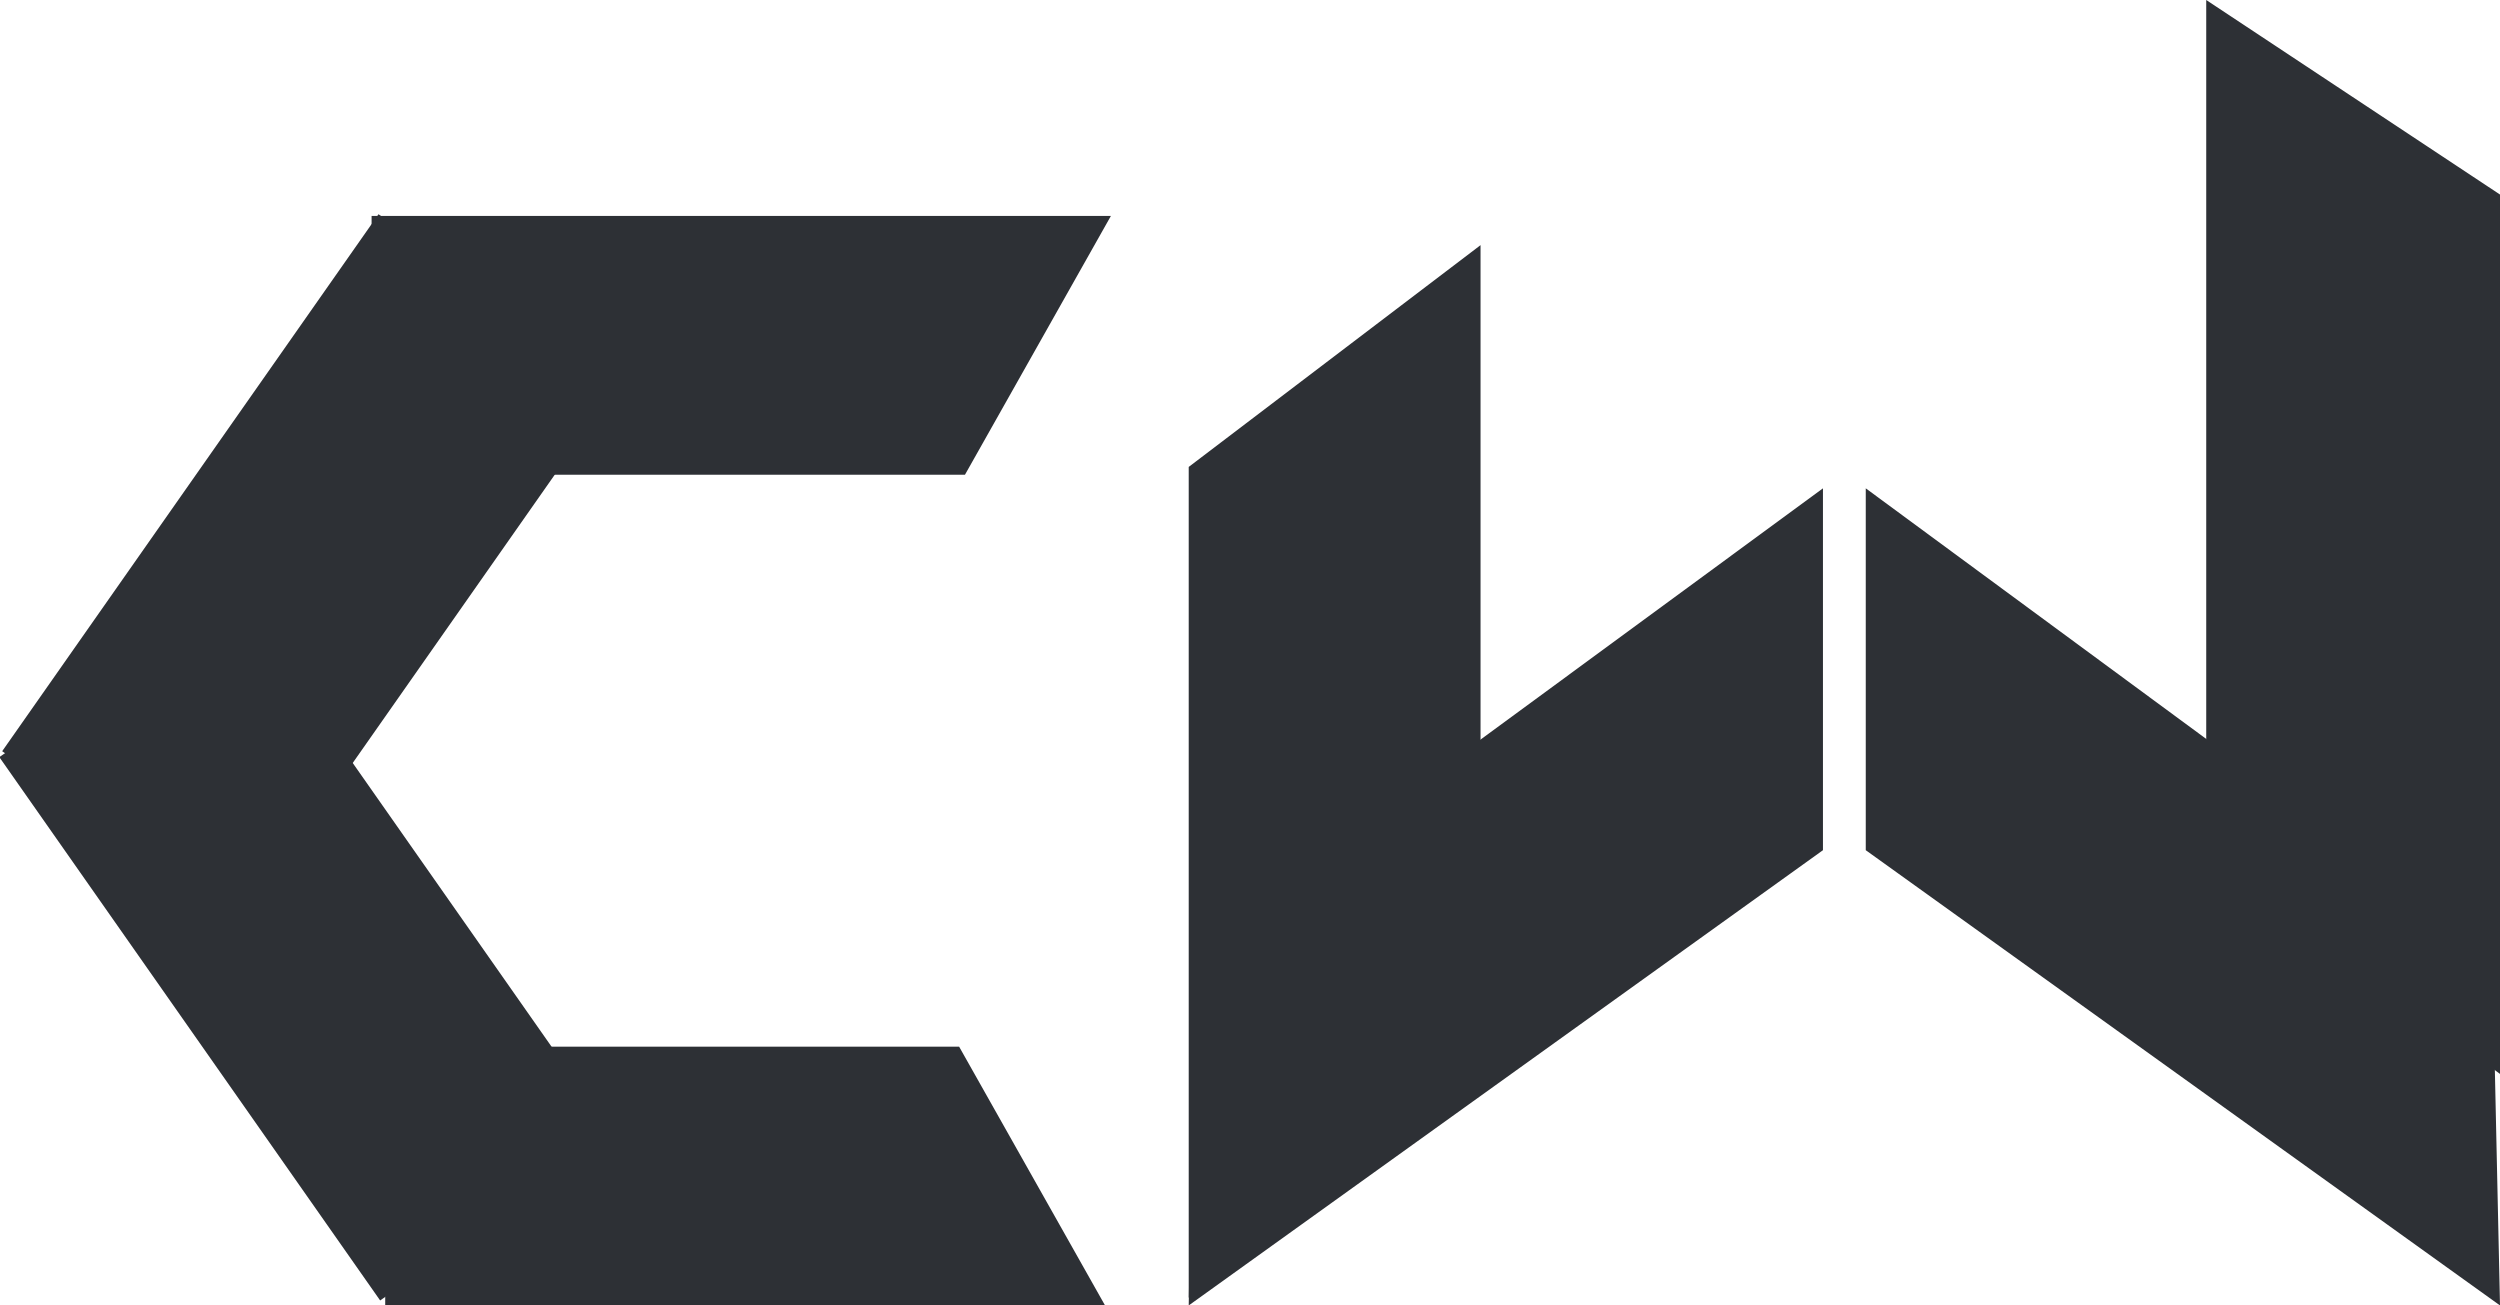 <?xml version="1.0" encoding="utf-8"?>
<!-- Generator: Adobe Illustrator 22.0.1, SVG Export Plug-In . SVG Version: 6.00 Build 0)  -->
<svg version="1.1" id="Layer_1" xmlns="http://www.w3.org/2000/svg" xmlns:xlink="http://www.w3.org/1999/xlink" x="0px" y="0px"
	 viewBox="0 0 128.5 67.1" style="enable-background:new 0 0 128.5 67.1;" xml:space="preserve">
<style type="text/css">
	.st0{fill:#2D3035;}
</style>
<g id="Layer_1_1_">
	<g>
		
			<rect x="8.4" y="31.6" transform="matrix(0.819 -0.574 0.574 0.819 -25.052 17.857)" class="st0" width="14.7" height="34.1"/>
		
			<rect x="-0.9" y="21.6" transform="matrix(0.574 -0.819 0.819 0.574 -17.062 25.477)" class="st0" width="33.7" height="15.1"/>
		<polygon class="st0" points="49.3,53.8 19.8,53.8 19.8,67.1 56.8,67.1 		"/>
		<polygon class="st0" points="49.6,24.4 19.1,24.4 19.1,11.1 57.1,11.1 		"/>
	</g>
	<g>
		<polygon class="st0" points="76.1,55.2 76.1,12.6 61.1,24 61.1,66.7 		"/>
		<polygon class="st0" points="61.4,48.8 93.7,25.1 93.7,43.7 61.1,67.1 		"/>
	</g>
	<g>
		<polygon class="st0" points="128.1,48.8 95.9,25.1 95.9,43.7 128.5,67.1 		"/>
		<polygon class="st0" points="128.5,55.2 113.4,44.1 113.4,0 128.5,10 		"/>
	</g>
</g>
</svg>
